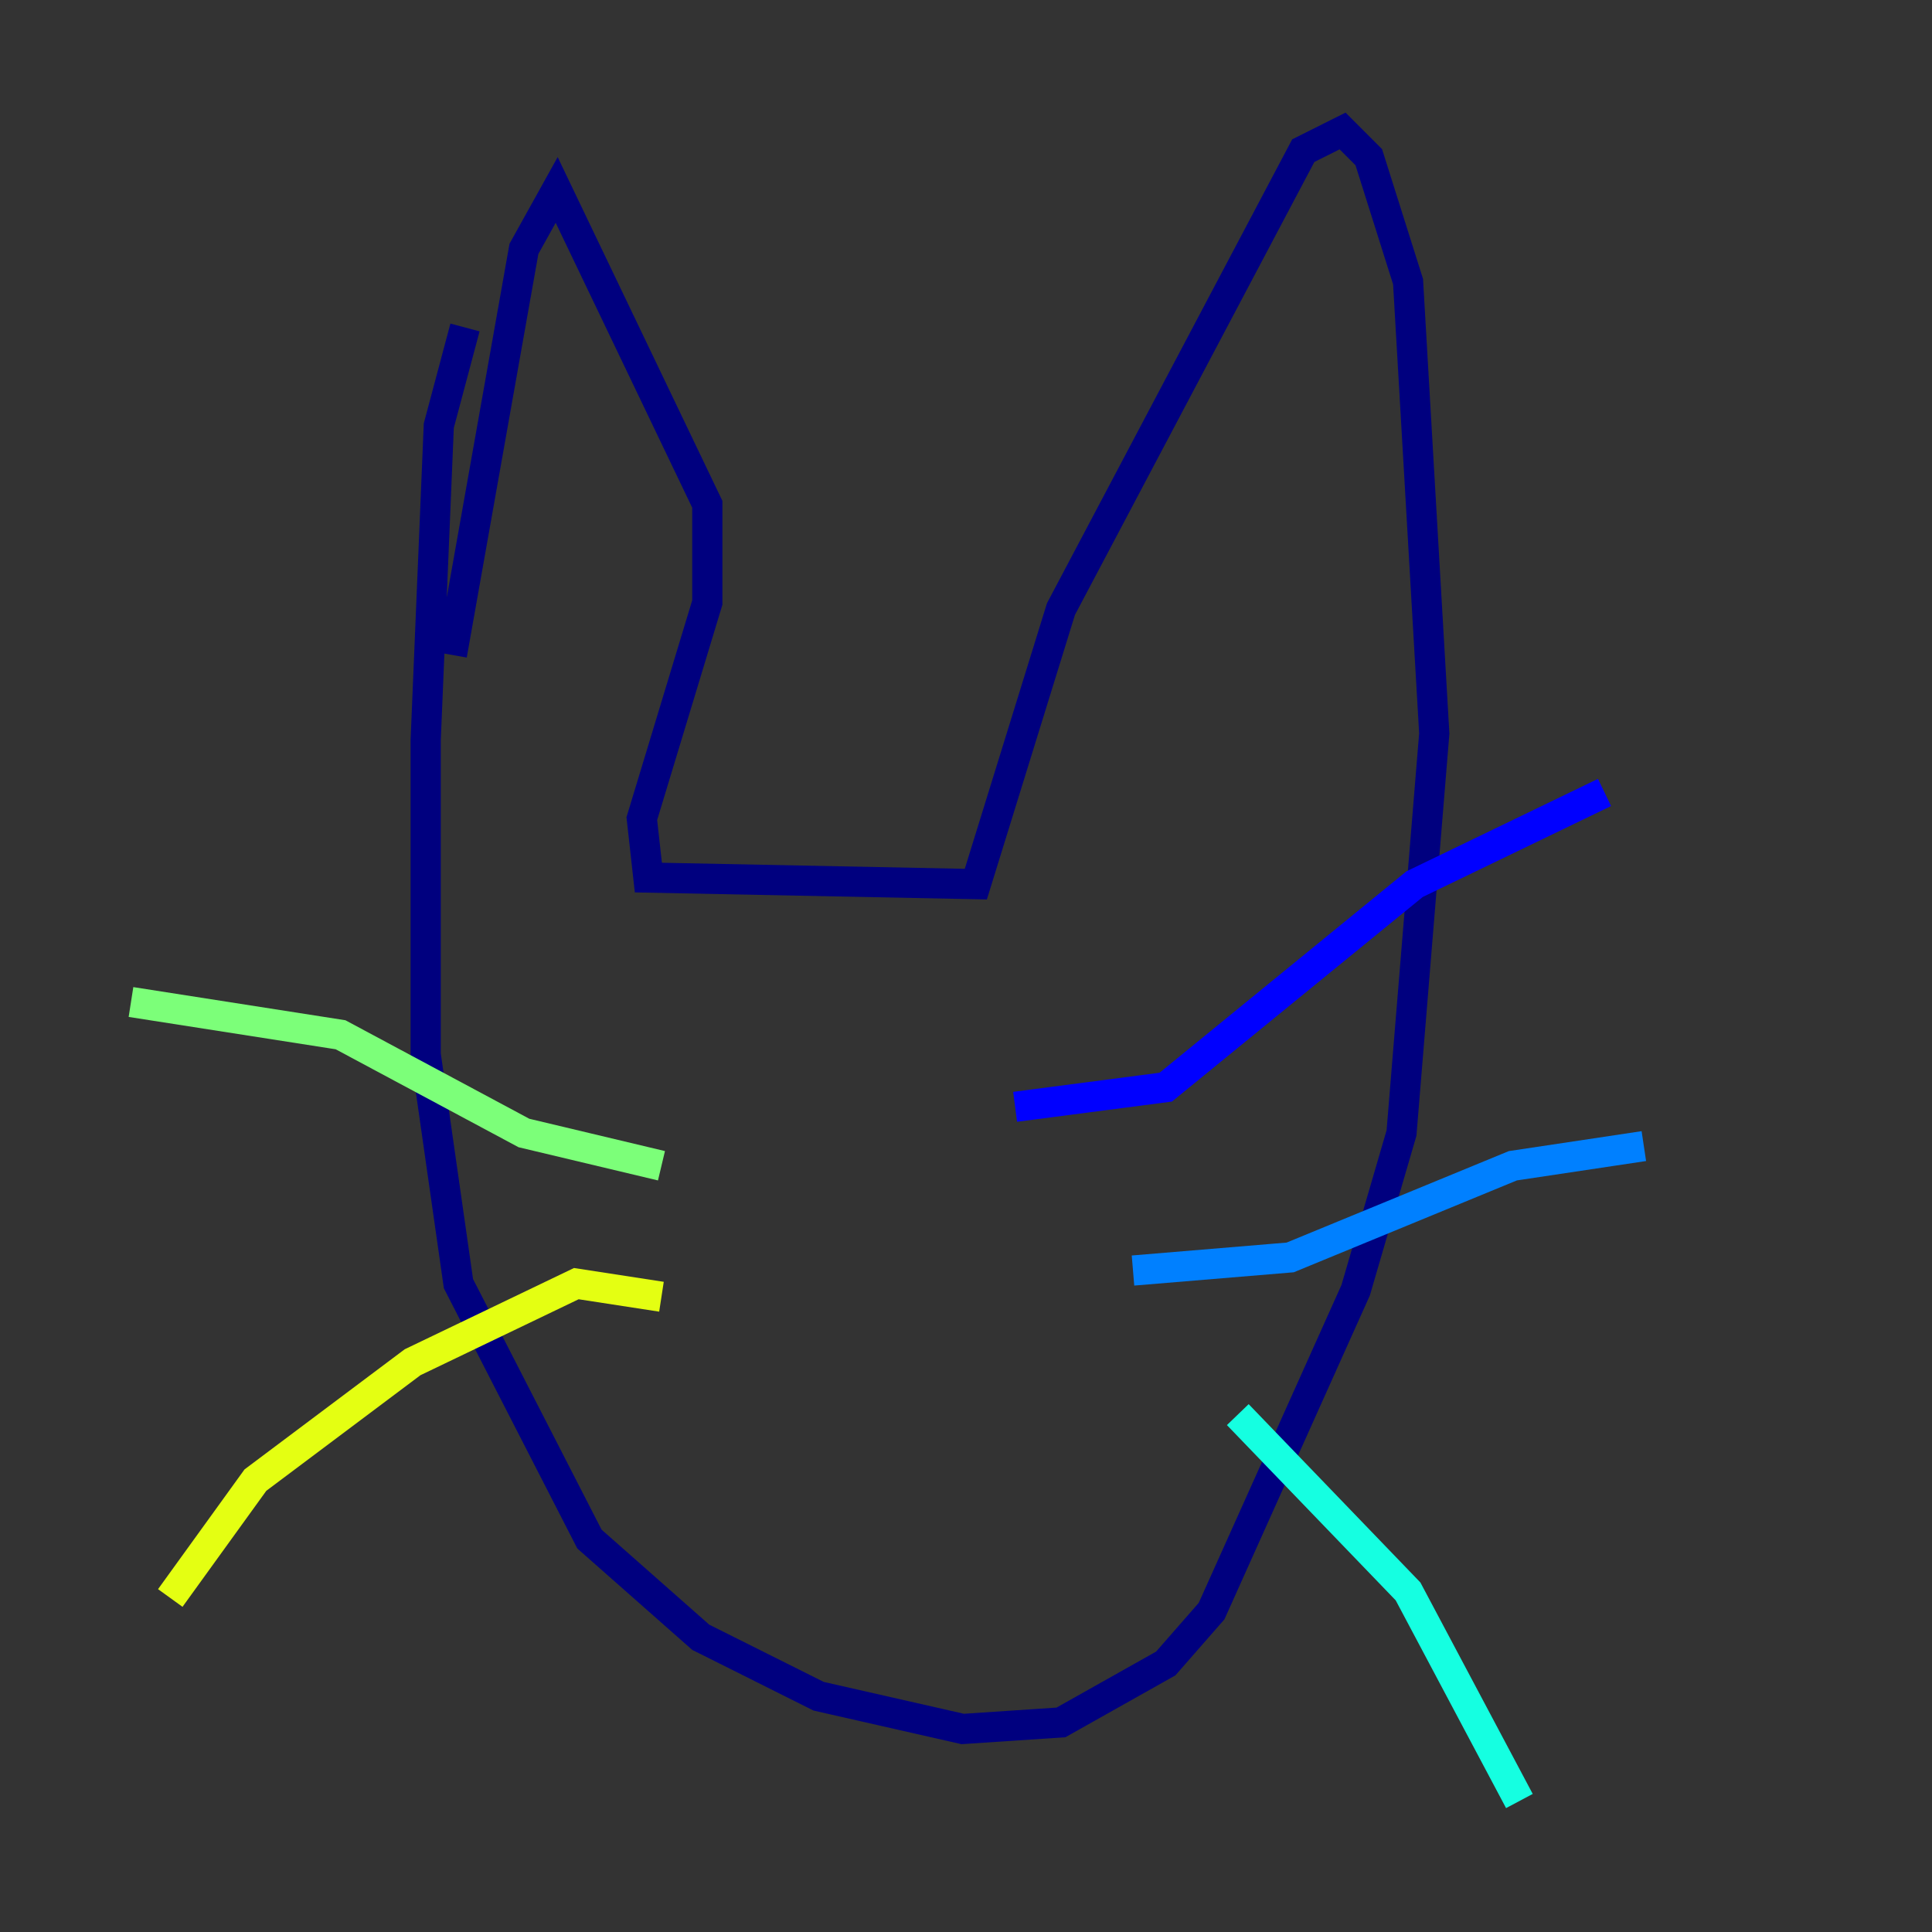 <?xml version="1.0" encoding="utf-8" ?>
<svg baseProfile="tiny" height="128" version="1.2" viewBox="0,0,128,128" width="128" xmlns="http://www.w3.org/2000/svg" xmlns:ev="http://www.w3.org/2001/xml-events" xmlns:xlink="http://www.w3.org/1999/xlink"><rect x="0" y="0" width="128" height="128" fill="#333333" stroke="none"/><defs /><polyline fill="none" points="30.807,21.695 29.071,28.203 28.203,49.031 28.203,69.858 30.373,85.044 39.051,101.966 46.427,108.475 54.237,112.38 63.783,114.549 70.291,114.115 77.234,110.21 80.271,106.739 89.817,85.478 92.854,75.064 95.024,48.597 93.288,18.658 90.685,10.414 88.949,8.678 86.346,9.98 70.291,40.352 64.651,58.576 42.956,58.142 42.522,54.237 46.861,39.919 46.861,33.41 36.881,12.583 34.712,16.488 29.939,43.39" stroke="#00007f" stroke-width="2" /><polyline fill="none" points="67.254,73.329 77.234,72.027 93.722,58.576 106.305,52.502" stroke="#0000ff" stroke-width="2" /><polyline fill="none" points="75.064,84.176 85.478,83.308 100.231,77.234 108.909,75.932" stroke="#0080ff" stroke-width="2" /><polyline fill="none" points="82.007,93.722 93.288,105.437 100.664,119.322" stroke="#15ffe1" stroke-width="2" /><polyline fill="none" points="43.824,77.234 34.712,75.064 22.563,68.556 8.678,66.386" stroke="#7cff79" stroke-width="2" /><polyline fill="none" points="43.824,85.912 38.183,85.044 27.336,90.251 16.922,98.061 11.281,105.871" stroke="#e4ff12" stroke-width="2" /><polyline fill="none" points="49.031,71.159 49.031,71.159" stroke="#ff9400" stroke-width="2" /><polyline fill="none" points="62.915,70.291 62.915,70.291" stroke="#ff1d00" stroke-width="2" /><polyline fill="none" points="48.597,72.461 48.597,72.461" stroke="#7f0000" stroke-width="2" /></svg>